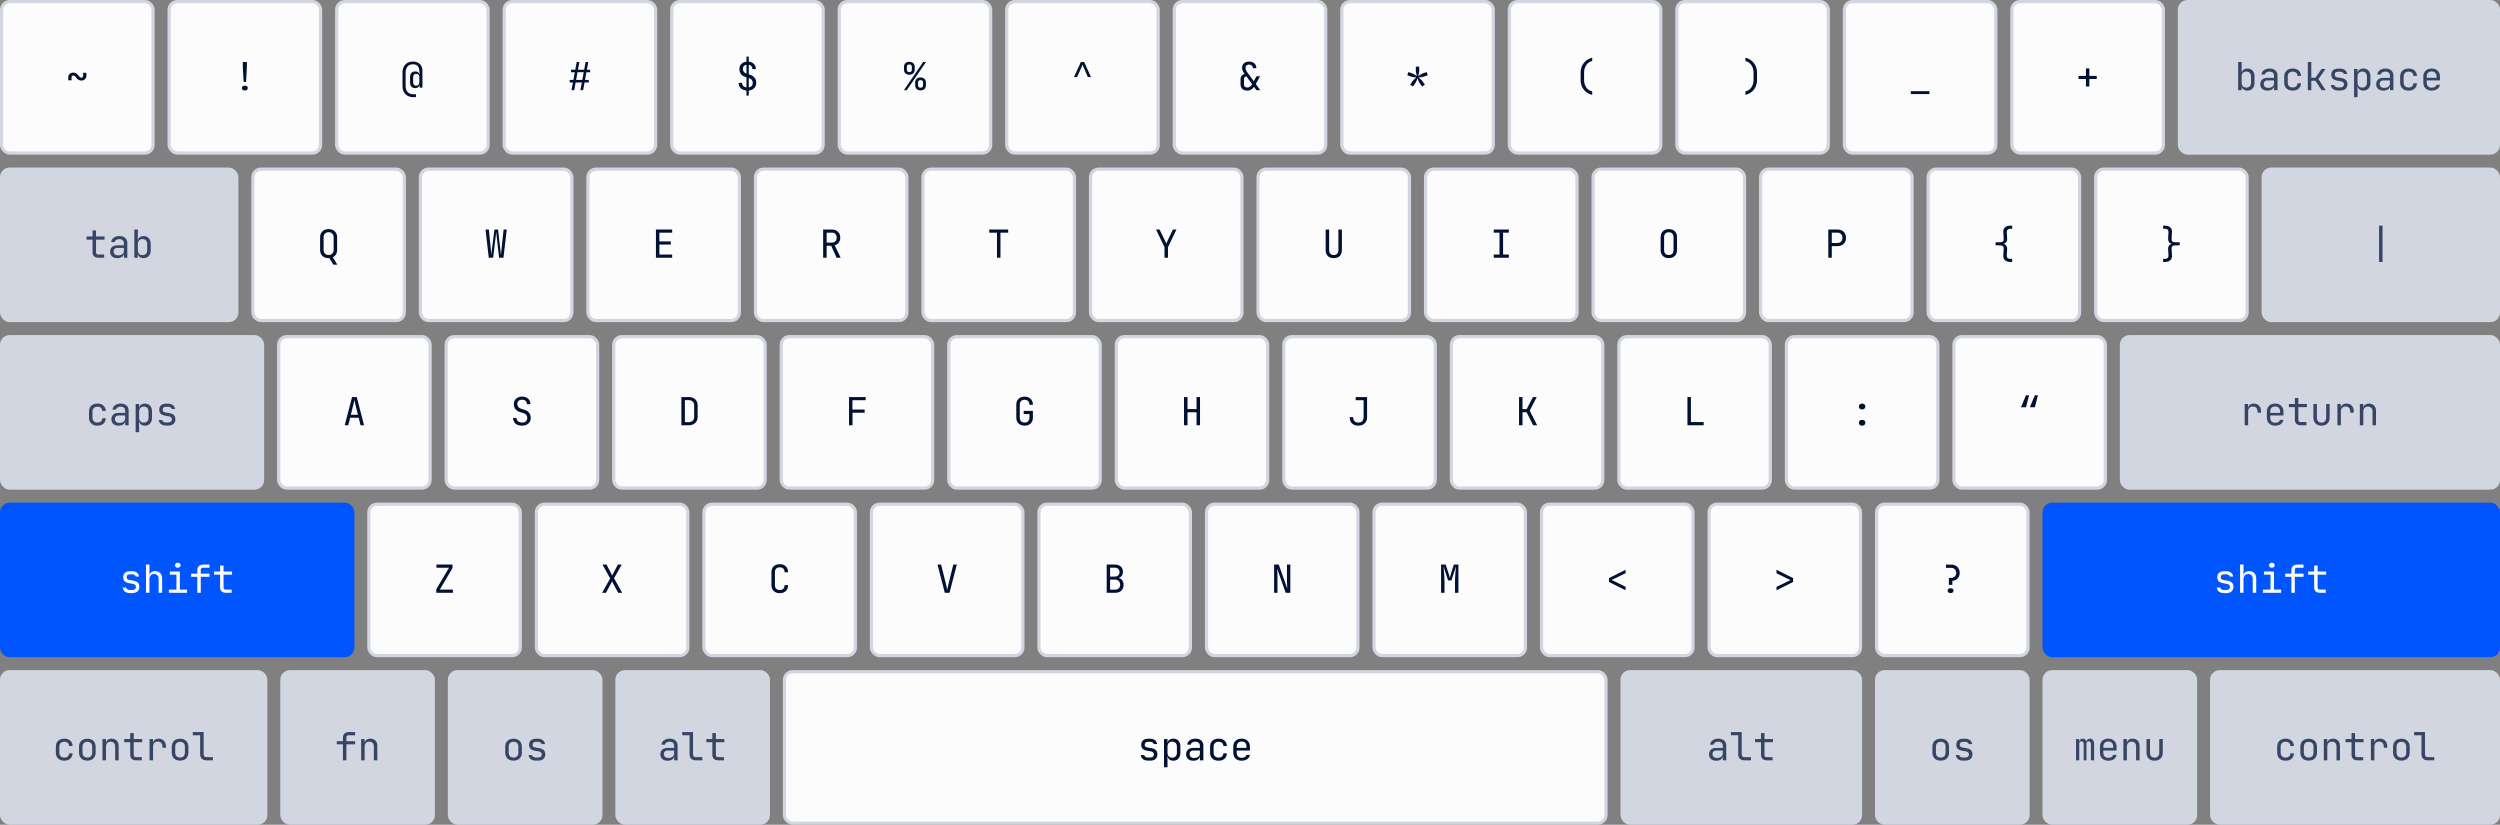 <!-- Copyright 2022–Today (c) Giovanni Tramutola. All rights reserved. -->
<svg xmlns="http://www.w3.org/2000/svg" fill="none" viewBox="0 0 776 256">
  <rect x="0" y="0" width="776" height="256" fill="#808080" stroke="none"/>
  <style>
    :root {
      --accent: #0055FF;
      --background-lower: #FCFCFD;
      --background-higher: #D1D6E0;
      --foreground-lower: #364563;
      --foreground-higher: #001133;
    }
  </style>
  <rect fill="#0055FF" width="109" height="47" x=".5" y="156.5" rx="2.5"/>
  <rect fill="#0055FF" width="141" height="47" x="634.5" y="156.5" rx="2.5"/>
  <rect fill="#FCFCFD" width="255" height="47" x="243.5" y="208.5" rx="2.5"/>
  <rect fill="#FCFCFD" width="47" height="47" x=".5" y=".5" rx="2.5"/>
  <rect fill="#FCFCFD" width="47" height="47" x="104.5" y=".5" rx="2.5"/>
  <rect fill="#FCFCFD" width="47" height="47" x="114.5" y="156.5" rx="2.5"/>
  <rect fill="#FCFCFD" width="47" height="47" x="130.5" y="52.5" rx="2.5"/>
  <rect fill="#FCFCFD" width="47" height="47" x="138.5" y="104.5" rx="2.5"/>
  <rect fill="#FCFCFD" width="47" height="47" x="156.5" y=".5" rx="2.5"/>
  <rect fill="#FCFCFD" width="47" height="47" x="166.5" y="156.5" rx="2.5"/>
  <rect fill="#FCFCFD" width="47" height="47" x="182.5" y="52.5" rx="2.5"/>
  <rect fill="#FCFCFD" width="47" height="47" x="190.5" y="104.5" rx="2.5"/>
  <rect fill="#FCFCFD" width="47" height="47" x="208.5" y=".5" rx="2.5"/>
  <rect fill="#FCFCFD" width="47" height="47" x="218.5" y="156.5" rx="2.5"/>
  <rect fill="#FCFCFD" width="47" height="47" x="234.5" y="52.5" rx="2.5"/>
  <rect fill="#FCFCFD" width="47" height="47" x="242.5" y="104.5" rx="2.5"/>
  <rect fill="#FCFCFD" width="47" height="47" x="260.5" y=".5" rx="2.5"/>
  <rect fill="#FCFCFD" width="47" height="47" x="270.5" y="156.5" rx="2.5"/>
  <rect fill="#FCFCFD" width="47" height="47" x="286.5" y="52.5" rx="2.5"/>
  <rect fill="#FCFCFD" width="47" height="47" x="294.5" y="104.5" rx="2.5"/>
  <rect fill="#FCFCFD" width="47" height="47" x="312.5" y=".5" rx="2.5"/>
  <rect fill="#FCFCFD" width="47" height="47" x="322.5" y="156.5" rx="2.5"/>
  <rect fill="#FCFCFD" width="47" height="47" x="338.5" y="52.5" rx="2.5"/>
  <rect fill="#FCFCFD" width="47" height="47" x="346.5" y="104.5" rx="2.5"/>
  <rect fill="#FCFCFD" width="47" height="47" x="364.5" y=".5" rx="2.5"/>
  <rect fill="#FCFCFD" width="47" height="47" x="374.5" y="156.5" rx="2.5"/>
  <rect fill="#FCFCFD" width="47" height="47" x="390.5" y="52.5" rx="2.5"/>
  <rect fill="#FCFCFD" width="47" height="47" x="398.5" y="104.5" rx="2.5"/>
  <rect fill="#FCFCFD" width="47" height="47" x="416.5" y=".5" rx="2.5"/>
  <rect fill="#FCFCFD" width="47" height="47" x="426.5" y="156.5" rx="2.5"/>
  <rect fill="#FCFCFD" width="47" height="47" x="442.5" y="52.5" rx="2.5"/>
  <rect fill="#FCFCFD" width="47" height="47" x="450.5" y="104.5" rx="2.5"/>
  <rect fill="#FCFCFD" width="47" height="47" x="468.5" y=".5" rx="2.5"/>
  <rect fill="#FCFCFD" width="47" height="47" x="478.5" y="156.5" rx="2.5"/>
  <rect fill="#FCFCFD" width="47" height="47" x="494.5" y="52.5" rx="2.5"/>
  <rect fill="#FCFCFD" width="47" height="47" x="502.5" y="104.5" rx="2.5"/>
  <rect fill="#FCFCFD" width="47" height="47" x="52.5" y=".5" rx="2.5"/>
  <rect fill="#FCFCFD" width="47" height="47" x="520.5" y=".5" rx="2.5"/>
  <rect fill="#FCFCFD" width="47" height="47" x="530.5" y="156.5" rx="2.5"/>
  <rect fill="#FCFCFD" width="47" height="47" x="546.5" y="52.5" rx="2.5"/>
  <rect fill="#FCFCFD" width="47" height="47" x="554.5" y="104.5" rx="2.5"/>
  <rect fill="#FCFCFD" width="47" height="47" x="572.5" y=".5" rx="2.5"/>
  <rect fill="#FCFCFD" width="47" height="47" x="582.5" y="156.5" rx="2.5"/>
  <rect fill="#FCFCFD" width="47" height="47" x="598.5" y="52.5" rx="2.5"/>
  <rect fill="#FCFCFD" width="47" height="47" x="606.5" y="104.5" rx="2.5"/>
  <rect fill="#FCFCFD" width="47" height="47" x="624.5" y=".5" rx="2.5"/>
  <rect fill="#FCFCFD" width="47" height="47" x="650.5" y="52.5" rx="2.5"/>
  <rect fill="#FCFCFD" width="47" height="47" x="78.5" y="52.5" rx="2.5"/>
  <rect fill="#FCFCFD" width="47" height="47" x="86.5" y="104.5" rx="2.5"/>
  <rect fill="#D1D6E0" width="117" height="47" x="658.5" y="104.5" rx="2.5"/>
  <rect fill="#D1D6E0" width="47" height="47" x="139.5" y="208.5" rx="2.5"/>
  <rect fill="#D1D6E0" width="47" height="47" x="191.5" y="208.5" rx="2.5"/>
  <rect fill="#D1D6E0" width="47" height="47" x="582.5" y="208.5" rx="2.5"/>
  <rect fill="#D1D6E0" width="47" height="47" x="634.5" y="208.5" rx="2.5"/>
  <rect fill="#D1D6E0" width="47" height="47" x="87.5" y="208.5" rx="2.5"/>
  <rect fill="#D1D6E0" width="73" height="47" x=".5" y="52.5" rx="2.5"/>
  <rect fill="#D1D6E0" width="73" height="47" x="702.5" y="52.5" rx="2.5"/>
  <rect fill="#D1D6E0" width="74" height="47" x="503.5" y="208.5" rx="2.5"/>
  <rect fill="#D1D6E0" width="81" height="47" x=".5" y="104.5" rx="2.5"/>
  <rect fill="#D1D6E0" width="82" height="47" x=".5" y="208.5" rx="2.5"/>
  <rect fill="#D1D6E0" width="89" height="47" x="686.5" y="208.5" rx="2.5"/>
  <rect fill="#D1D6E0" width="99" height="47" x="676.5" y=".5" rx="2.5"/>
  <rect stroke="#0055FF" width="109" height="47" x=".5" y="156.5" rx="2.5"/>
  <rect stroke="#0055FF" width="141" height="47" x="634.5" y="156.5" rx="2.5"/>
  <rect stroke="#D1D6E0" width="117" height="47" x="658.5" y="104.5" rx="2.5"/>
  <rect stroke="#D1D6E0" width="255" height="47" x="243.5" y="208.5" rx="2.5"/>
  <rect stroke="#D1D6E0" width="47" height="47" x=".5" y=".5" rx="2.5"/>
  <rect stroke="#D1D6E0" width="47" height="47" x="104.5" y=".5" rx="2.5"/>
  <rect stroke="#D1D6E0" width="47" height="47" x="114.5" y="156.5" rx="2.5"/>
  <rect stroke="#D1D6E0" width="47" height="47" x="130.5" y="52.5" rx="2.5"/>
  <rect stroke="#D1D6E0" width="47" height="47" x="138.5" y="104.5" rx="2.5"/>
  <rect stroke="#D1D6E0" width="47" height="47" x="139.5" y="208.5" rx="2.5"/>
  <rect stroke="#D1D6E0" width="47" height="47" x="156.5" y=".5" rx="2.5"/>
  <rect stroke="#D1D6E0" width="47" height="47" x="166.5" y="156.5" rx="2.5"/>
  <rect stroke="#D1D6E0" width="47" height="47" x="182.5" y="52.5" rx="2.5"/>
  <rect stroke="#D1D6E0" width="47" height="47" x="190.5" y="104.5" rx="2.5"/>
  <rect stroke="#D1D6E0" width="47" height="47" x="191.5" y="208.5" rx="2.5"/>
  <rect stroke="#D1D6E0" width="47" height="47" x="208.5" y=".5" rx="2.5"/>
  <rect stroke="#D1D6E0" width="47" height="47" x="218.5" y="156.5" rx="2.5"/>
  <rect stroke="#D1D6E0" width="47" height="47" x="234.5" y="52.5" rx="2.5"/>
  <rect stroke="#D1D6E0" width="47" height="47" x="242.5" y="104.5" rx="2.5"/>
  <rect stroke="#D1D6E0" width="47" height="47" x="260.5" y=".5" rx="2.5"/>
  <rect stroke="#D1D6E0" width="47" height="47" x="270.5" y="156.5" rx="2.5"/>
  <rect stroke="#D1D6E0" width="47" height="47" x="286.5" y="52.5" rx="2.5"/>
  <rect stroke="#D1D6E0" width="47" height="47" x="294.5" y="104.5" rx="2.5"/>
  <rect stroke="#D1D6E0" width="47" height="47" x="312.5" y=".5" rx="2.5"/>
  <rect stroke="#D1D6E0" width="47" height="47" x="322.5" y="156.5" rx="2.5"/>
  <rect stroke="#D1D6E0" width="47" height="47" x="338.5" y="52.5" rx="2.5"/>
  <rect stroke="#D1D6E0" width="47" height="47" x="346.5" y="104.5" rx="2.5"/>
  <rect stroke="#D1D6E0" width="47" height="47" x="364.5" y=".5" rx="2.5"/>
  <rect stroke="#D1D6E0" width="47" height="47" x="374.5" y="156.5" rx="2.5"/>
  <rect stroke="#D1D6E0" width="47" height="47" x="390.5" y="52.5" rx="2.5"/>
  <rect stroke="#D1D6E0" width="47" height="47" x="398.5" y="104.5" rx="2.5"/>
  <rect stroke="#D1D6E0" width="47" height="47" x="416.5" y=".5" rx="2.5"/>
  <rect stroke="#D1D6E0" width="47" height="47" x="426.5" y="156.5" rx="2.5"/>
  <rect stroke="#D1D6E0" width="47" height="47" x="442.5" y="52.5" rx="2.5"/>
  <rect stroke="#D1D6E0" width="47" height="47" x="450.5" y="104.5" rx="2.5"/>
  <rect stroke="#D1D6E0" width="47" height="47" x="468.5" y=".5" rx="2.5"/>
  <rect stroke="#D1D6E0" width="47" height="47" x="478.5" y="156.5" rx="2.5"/>
  <rect stroke="#D1D6E0" width="47" height="47" x="494.5" y="52.5" rx="2.5"/>
  <rect stroke="#D1D6E0" width="47" height="47" x="502.5" y="104.5" rx="2.5"/>
  <rect stroke="#D1D6E0" width="47" height="47" x="52.5" y=".5" rx="2.5"/>
  <rect stroke="#D1D6E0" width="47" height="47" x="520.5" y=".5" rx="2.5"/>
  <rect stroke="#D1D6E0" width="47" height="47" x="530.5" y="156.5" rx="2.5"/>
  <rect stroke="#D1D6E0" width="47" height="47" x="546.5" y="52.5" rx="2.5"/>
  <rect stroke="#D1D6E0" width="47" height="47" x="554.5" y="104.5" rx="2.5"/>
  <rect stroke="#D1D6E0" width="47" height="47" x="572.5" y=".5" rx="2.5"/>
  <rect stroke="#D1D6E0" width="47" height="47" x="582.5" y="156.5" rx="2.5"/>
  <rect stroke="#D1D6E0" width="47" height="47" x="582.5" y="208.5" rx="2.5"/>
  <rect stroke="#D1D6E0" width="47" height="47" x="598.5" y="52.5" rx="2.5"/>
  <rect stroke="#D1D6E0" width="47" height="47" x="606.5" y="104.5" rx="2.5"/>
  <rect stroke="#D1D6E0" width="47" height="47" x="624.5" y=".5" rx="2.5"/>
  <rect stroke="#D1D6E0" width="47" height="47" x="634.5" y="208.5" rx="2.5"/>
  <rect stroke="#D1D6E0" width="47" height="47" x="650.5" y="52.5" rx="2.5"/>
  <rect stroke="#D1D6E0" width="47" height="47" x="78.5" y="52.5" rx="2.5"/>
  <rect stroke="#D1D6E0" width="47" height="47" x="86.5" y="104.5" rx="2.5"/>
  <rect stroke="#D1D6E0" width="47" height="47" x="87.5" y="208.5" rx="2.5"/>
  <rect stroke="#D1D6E0" width="73" height="47" x=".5" y="52.5" rx="2.5"/>
  <rect stroke="#D1D6E0" width="73" height="47" x="702.5" y="52.5" rx="2.5"/>
  <rect stroke="#D1D6E0" width="74" height="47" x="503.5" y="208.5" rx="2.5"/>
  <rect stroke="#D1D6E0" width="81" height="47" x=".5" y="104.5" rx="2.5"/>
  <rect stroke="#D1D6E0" width="82" height="47" x=".5" y="208.5" rx="2.5"/>
  <rect stroke="#D1D6E0" width="89" height="47" x="686.5" y="208.5" rx="2.5"/>
  <rect stroke="#D1D6E0" width="99" height="47" x="676.5" y=".5" rx="2.5"/>
  <path fill="#001133" d="m103.466 82.16-1.236-2.052h-.108a.61.61 0 0 1-.12.012c-.808 0-1.452-.232-1.932-.696-.472-.472-.708-1.1-.708-1.884V73.7c0-.784.236-1.408.708-1.872.48-.472 1.124-.708 1.932-.708.808 0 1.448.236 1.92.708.48.464.72 1.088.72 1.872v3.84c0 .536-.116 1.004-.348 1.404-.232.4-.56.7-.984.9l1.404 2.316h-1.248Zm-1.464-3c.472 0 .848-.148 1.128-.444.288-.296.432-.688.432-1.176V73.7c0-.496-.144-.888-.432-1.176-.28-.296-.656-.444-1.128-.444-.472 0-.852.148-1.14.444-.28.288-.42.68-.42 1.176v3.84c0 .488.14.88.42 1.176.288.296.668.444 1.14.444Z"/>
  <path fill="#001133" d="m107.002 132 2.28-8.76h1.452l2.268 8.76h-1.092l-.576-2.328h-2.652l-.576 2.328h-1.104Zm1.896-3.24h2.208l-.672-2.7c-.128-.512-.228-.94-.3-1.284a16.681 16.681 0 0 1-.132-.672c-.016.104-.06.328-.132.672a31.73 31.73 0 0 1-.3 1.272l-.672 2.712Z"/>
  <path fill="#001133" d="M128.302 30.16c-.68 0-1.272-.144-1.776-.432a2.913 2.913 0 0 1-1.176-1.212c-.272-.52-.408-1.132-.408-1.836V22.6c0-1.08.288-1.928.864-2.544.576-.624 1.368-.936 2.376-.936.912 0 1.628.264 2.148.792.528.52.792 1.236.792 2.148v5.16h-.852v-.66h-.132a.965.965 0 0 1-.432.576c-.216.136-.488.204-.816.204-.52 0-.92-.156-1.2-.468-.272-.32-.408-.784-.408-1.392v-1.44c0-.608.136-1.068.408-1.38.28-.32.68-.48 1.2-.48.328 0 .6.072.816.216a.92.92 0 0 1 .432.564h.144l-.12-.84v-.06c0-.68-.172-1.2-.516-1.56-.336-.36-.824-.54-1.464-.54-.72 0-1.28.232-1.68.696-.4.464-.6 1.112-.6 1.944v4.08c0 .8.212 1.428.636 1.884.432.464 1.02.696 1.764.696h.84v.9h-.84Zm.9-3.576c.64 0 .96-.408.96-1.224v-1.332c0-.376-.08-.652-.24-.828-.152-.176-.392-.264-.72-.264-.64 0-.96.368-.96 1.104v1.44c0 .736.32 1.104.96 1.104Z"/>
  <path fill="#001133" d="M135.422 184v-1.08l3.948-6.696h-3.888v-.984h4.98v1.08l-3.948 6.696h4.068V184h-5.16Z"/>
  <path fill="#001133" d="m151.71 80-1.008-8.76h1.032l.66 6.48c.024.264.044.54.06.828.024.28.04.504.048.672l.06-.672c.032-.288.064-.564.096-.828l.816-6.48h1.116l.744 6.48a83.75 83.75 0 0 1 .168 1.5c.016-.168.032-.392.048-.672.024-.288.052-.564.084-.828l.684-6.48h.984L156.27 80h-1.356l-.744-6.6c-.032-.272-.06-.536-.084-.792a32.92 32.92 0 0 0-.06-.612l-.072.612c-.024.256-.052.52-.084.792l-.804 6.6h-1.356Z"/>
  <path fill="#001133" d="M162.05 132.12c-.856 0-1.532-.212-2.028-.636-.488-.432-.74-1.02-.756-1.764h1.08c0 .44.148.788.444 1.044.304.256.724.384 1.26.384.504 0 .896-.124 1.176-.372.288-.248.432-.592.432-1.032 0-.352-.096-.66-.288-.924-.184-.264-.452-.448-.804-.552l-1.188-.372c-.6-.184-1.064-.492-1.392-.924-.32-.432-.48-.94-.48-1.524 0-.472.104-.88.312-1.224a2.17 2.17 0 0 1 .9-.816c.384-.2.836-.3 1.356-.3.768 0 1.384.216 1.848.648.464.424.7.992.708 1.704h-1.08c0-.432-.132-.768-.396-1.008-.256-.248-.62-.372-1.092-.372-.464 0-.828.112-1.092.336-.256.224-.384.536-.384.936 0 .36.096.672.288.936.192.264.468.452.828.564l1.2.384c.584.184 1.036.496 1.356.936.32.44.48.956.48 1.548 0 .48-.112.9-.336 1.26-.224.36-.54.64-.948.84-.4.2-.868.3-1.404.3Z"/>
  <path fill="#001133" d="m177.398 28 .444-2.4h-1.02v-.78h1.164l.432-2.4h-1.176v-.78h1.32l.444-2.4h.84l-.444 2.4h1.92l.444-2.4h.84l-.444 2.4h1.02v.78h-1.164l-.432 2.4h1.176v.78h-1.32l-.444 2.4h-.84l.444-2.4h-1.92l-.444 2.4h-.84Zm1.428-3.18h1.92l.432-2.4h-1.92l-.432 2.4Z"/>
  <path fill="#001133" d="m186.882 184 2.52-4.44-2.388-4.32h1.248l1.356 2.592c.072.136.144.284.216.444l.192.36.168-.36c.08-.16.156-.308.228-.444l1.38-2.592h1.188l-2.388 4.248 2.52 4.512h-1.236l-1.5-2.784-.228-.432a15.72 15.72 0 0 1-.168-.384c-.04.096-.1.22-.18.372-.072.152-.144.296-.216.432L188.082 184h-1.2Z"/>
  <path fill="#001133" d="M203.602 80v-8.76h5.04v.984h-3.972v2.712h3.552v.972h-3.552v3.108h3.972V80h-5.04Z"/>
  <path fill="#001133" d="M21.182 24.94v-.84c0-.472.144-.848.432-1.128.288-.288.664-.432 1.128-.432.296 0 .548.052.756.156.208.104.384.236.528.396.152.152.288.308.408.468.12.152.244.28.372.384a.667.667 0 0 0 .432.156c.376 0 .564-.22.564-.66v-.84h1.02v.84c0 .464-.144.84-.432 1.128-.28.288-.656.432-1.128.432-.296 0-.548-.052-.756-.156a2.057 2.057 0 0 1-.54-.384 9.52 9.52 0 0 1-.396-.468 2.23 2.23 0 0 0-.372-.396.667.667 0 0 0-.432-.156c-.376 0-.564.22-.564.66v.84h-1.02Z"/>
  <path fill="#001133" d="M211.506 132v-8.76h2.268c.568 0 1.056.108 1.464.324.416.216.736.52.96.912.232.392.348.856.348 1.392v3.492c0 .536-.116 1.004-.348 1.404a2.298 2.298 0 0 1-.96.912c-.408.216-.896.324-1.464.324h-2.268Zm1.08-.96h1.188c.528 0 .94-.148 1.236-.444.304-.296.456-.708.456-1.236v-3.492c0-.52-.152-.928-.456-1.224-.296-.296-.708-.444-1.236-.444h-1.188v6.84Z"/>
  <path fill="#001133" d="M231.702 29.68v-1.572c-.752-.064-1.344-.304-1.776-.72-.424-.424-.644-.98-.66-1.668h1.08c0 .392.116.712.348.96.24.248.576.4 1.008.456v-3.144l-.324-.096c-.6-.184-1.064-.492-1.392-.924-.32-.432-.48-.94-.48-1.524 0-.64.196-1.168.588-1.584.4-.416.936-.656 1.608-.72V17.56h.72v1.572c.664.064 1.196.304 1.596.72.4.416.604.952.612 1.608h-1.08c0-.376-.1-.68-.3-.912-.192-.24-.468-.388-.828-.444v2.976l.48.156c.584.184 1.036.496 1.356.936.32.44.48.956.48 1.548 0 .656-.212 1.2-.636 1.632-.416.432-.976.684-1.68.756v1.572h-.72Zm-1.116-8.328c0 .36.096.672.288.936.192.264.468.452.828.564v-2.748c-.352.056-.628.192-.828.408-.192.216-.288.496-.288.84Zm1.836 5.784c.392-.064.696-.216.912-.456.216-.24.324-.552.324-.936 0-.352-.096-.66-.288-.924-.184-.264-.452-.448-.804-.552l-.144-.048v2.916Z"/>
  <path fill="#001133" d="M242.05 184.12c-.8 0-1.432-.224-1.896-.672-.464-.448-.696-1.064-.696-1.848v-3.96c0-.784.232-1.4.696-1.848.464-.448 1.096-.672 1.896-.672.784 0 1.408.228 1.872.684.464.448.696 1.06.696 1.836h-1.08c0-.496-.132-.876-.396-1.14-.256-.272-.62-.408-1.092-.408-.472 0-.844.132-1.116.396-.264.264-.396.644-.396 1.14v3.972c0 .496.132.88.396 1.152.272.264.644.396 1.116.396.472 0 .836-.132 1.092-.396.264-.272.396-.656.396-1.152h1.08c0 .776-.232 1.392-.696 1.848-.464.448-1.088.672-1.872.672Z"/>
  <path fill="#001133" d="M255.506 80v-8.76h2.712c.52 0 .976.108 1.368.324.392.208.696.5.912.876.216.376.324.816.324 1.32 0 .592-.156 1.1-.468 1.524-.304.424-.72.716-1.248.876l1.836 3.84h-1.272l-1.68-3.72h-1.404V80h-1.08Zm1.08-4.692h1.632c.448 0 .808-.14 1.08-.42.272-.288.408-.664.408-1.128 0-.472-.136-.848-.408-1.128-.272-.28-.632-.42-1.08-.42h-1.632v3.096Z"/>
  <path fill="#001133" d="M263.542 132v-8.76h5.16v.984h-4.104v2.904h3.792v.984h-3.768V132h-1.08Z"/>
  <path fill="#001133" d="M282.262 23.2c-.504 0-.908-.144-1.212-.432-.304-.288-.456-.684-.456-1.188v-.78c0-.504.152-.9.456-1.188.304-.288.708-.432 1.212-.432s.908.144 1.212.432c.304.288.456.684.456 1.188v.78c0 .504-.152.9-.456 1.188-.304.288-.708.432-1.212.432ZM280.57 28l5.976-8.76h.888L281.458 28h-.888Zm1.692-5.616c.52 0 .78-.268.78-.804v-.78c0-.536-.26-.804-.78-.804s-.78.268-.78.804v.78c0 .536.26.804.78.804Zm3.48 5.676c-.504 0-.908-.144-1.212-.432-.304-.288-.456-.684-.456-1.188v-.78c0-.504.152-.9.456-1.188.304-.288.708-.432 1.212-.432s.908.144 1.212.432c.304.288.456.684.456 1.188v.78c0 .504-.152.9-.456 1.188-.304.288-.708.432-1.212.432Zm0-.828c.52 0 .78-.264.78-.792v-.78c0-.536-.26-.804-.78-.804s-.78.268-.78.804v.78c0 .528.26.792.78.792Z"/>
  <path fill="#001133" d="m293.258 184-2.256-8.76h1.116l1.488 5.952c.104.416.192.804.264 1.164.072.352.124.62.156.804l.144-.804c.072-.36.16-.748.264-1.164l1.476-5.952h1.092l-2.268 8.76h-1.476Z"/>
  <path fill="#001133" d="M309.462 80v-7.776h-2.4v-.984h5.88v.984h-2.4V80h-1.08Z"/>
  <path fill="#001133" d="M318.05 132.12c-.8 0-1.432-.224-1.896-.672-.464-.448-.696-1.064-.696-1.848v-3.96c0-.784.232-1.4.696-1.848.464-.448 1.096-.672 1.896-.672.784 0 1.408.228 1.872.684.464.448.696 1.06.696 1.836h-1.08c0-.496-.132-.876-.396-1.14-.256-.272-.62-.408-1.092-.408-.472 0-.844.132-1.116.396-.264.264-.396.644-.396 1.14v3.972c0 .496.132.88.396 1.152.272.272.644.408 1.116.408.472 0 .836-.136 1.092-.408.264-.272.396-.656.396-1.152v-1.08h-1.776v-.984h2.856v2.064c0 .776-.232 1.392-.696 1.848-.464.448-1.088.672-1.872.672Z"/>
  <path fill="#001133" d="m333.362 23.92 2.148-4.68h1.008l2.124 4.68h-.972l-1.344-3.096a51.1 51.1 0 0 1-.18-.456 27.313 27.313 0 0 1-.108-.348c-.032.08-.076.196-.132.348a9.55 9.55 0 0 1-.192.456l-1.38 3.096h-.972Z"/>
  <path fill="#001133" d="M343.518 184v-8.76h2.484c.8 0 1.424.2 1.872.6.456.4.684.956.684 1.668 0 .48-.116.884-.348 1.212-.232.32-.556.536-.972.648.472.136.844.396 1.116.78.272.376.408.848.408 1.416 0 .752-.232 1.348-.696 1.788-.456.432-1.084.648-1.884.648h-2.664Zm1.056-5.028h1.416c.464 0 .828-.124 1.092-.372.272-.248.408-.584.408-1.008 0-.424-.132-.76-.396-1.008s-.628-.372-1.092-.372h-1.428v2.76Zm0 4.056h1.488c.504 0 .9-.132 1.188-.396.296-.272.444-.64.444-1.104 0-.48-.148-.868-.444-1.164-.288-.304-.684-.456-1.188-.456h-1.488v3.12Z"/>
  <path fill="#001133" d="M356.408 236.096c-.68 0-1.22-.152-1.62-.456-.4-.312-.632-.732-.696-1.26h1.08a.844.844 0 0 0 .384.552c.216.136.5.204.852.204h.504c.424 0 .74-.084.948-.252a.867.867 0 0 0 .312-.696c0-.544-.372-.876-1.116-.996l-.888-.144c-.648-.112-1.132-.312-1.452-.6-.312-.296-.468-.724-.468-1.284 0-.592.188-1.048.564-1.368.376-.328.94-.492 1.692-.492h.456c.632 0 1.14.148 1.524.444.384.296.616.696.696 1.2h-1.08a.768.768 0 0 0-.36-.492c-.192-.128-.452-.192-.78-.192h-.456c-.408 0-.708.076-.9.228-.184.152-.276.38-.276.684 0 .272.08.472.24.6.16.128.412.22.756.276l.888.144c.712.112 1.228.32 1.548.624.328.304.492.744.492 1.32 0 .608-.196 1.088-.588 1.44-.384.344-.968.516-1.752.516h-.504Zm4.903 2.064v-8.76h1.08v1.26h.012c.056-.432.244-.768.564-1.008.328-.248.74-.372 1.236-.372.664 0 1.192.22 1.584.66.4.432.6 1.028.6 1.788v1.932c0 .76-.2 1.36-.6 1.8-.392.44-.92.66-1.584.66-.496 0-.904-.124-1.224-.372a1.509 1.509 0 0 1-.576-1.008h-.036l.024 1.5v1.92h-1.08Zm2.532-2.976c.456 0 .812-.136 1.068-.408.264-.272.396-.664.396-1.176v-1.8c0-.512-.132-.904-.396-1.176-.256-.272-.612-.408-1.068-.408-.44 0-.792.14-1.056.42-.264.28-.396.668-.396 1.164v1.8c0 .496.132.884.396 1.164.264.28.616.42 1.056.42Zm6.583.936c-.696 0-1.244-.176-1.644-.528-.4-.36-.6-.844-.6-1.452 0-.616.2-1.1.6-1.452.4-.352.94-.528 1.62-.528h2.04v-.66c0-.4-.124-.712-.372-.936-.24-.224-.584-.336-1.032-.336-.392 0-.716.084-.972.252a.982.982 0 0 0-.468.66h-1.08c.072-.568.34-1.02.804-1.356.464-.336 1.044-.504 1.74-.504.76 0 1.36.196 1.8.588.44.392.66.924.66 1.596V236h-1.056v-1.26h-.012c-.048.424-.256.76-.624 1.008-.36.248-.828.372-1.404.372Zm.264-.852c.512 0 .932-.128 1.26-.384.328-.256.492-.584.492-.984v-.936h-2.016c-.36 0-.644.1-.852.3-.208.2-.312.472-.312.816 0 .368.124.66.372.876.256.208.608.312 1.056.312Zm7.556.852c-.8 0-1.44-.224-1.92-.672-.472-.448-.708-1.064-.708-1.848v-1.8c0-.784.236-1.4.708-1.848.48-.448 1.12-.672 1.92-.672.76 0 1.372.204 1.836.612.464.408.708.964.732 1.668h-1.08c-.024-.424-.168-.748-.432-.972-.256-.232-.608-.348-1.056-.348-.472 0-.848.136-1.128.408-.28.264-.42.644-.42 1.14v1.812c0 .496.14.88.42 1.152.28.272.656.408 1.128.408.448 0 .8-.116 1.056-.348.264-.232.408-.556.432-.972h1.08c-.024.704-.268 1.26-.732 1.668-.464.408-1.076.612-1.836.612Zm7.147 0c-.52 0-.976-.104-1.368-.312a2.258 2.258 0 0 1-.9-.876c-.208-.384-.312-.828-.312-1.332v-1.8c0-.512.104-.956.312-1.332.216-.376.516-.668.9-.876.392-.208.848-.312 1.368-.312.52 0 .972.104 1.356.312.392.208.692.5.9.876.216.376.324.82.324 1.332v1.164h-4.104v.636c0 .52.132.92.396 1.2.264.272.64.408 1.128.408.416 0 .752-.072 1.008-.216a.953.953 0 0 0 .468-.672h1.08c-.072.552-.344.992-.816 1.32-.464.32-1.044.48-1.74.48Zm-1.524-3.972h3.048v-.348c0-.52-.132-.92-.396-1.2-.256-.28-.632-.42-1.128-.42-.488 0-.864.14-1.128.42-.264.28-.396.68-.396 1.2v.348Z"/>
  <path fill="#001133" d="M361.462 80v-3.276l-2.64-5.484h1.116l1.74 3.6c.096.2.172.372.228.516.056.136.092.236.108.3.016-.064.052-.164.108-.3.064-.144.144-.316.24-.516l1.704-3.6h1.116l-2.64 5.484V80h-1.08Z"/>
  <path fill="#001133" d="M367.518 132v-8.76h1.08v3.744h2.808v-3.744h1.08V132h-1.08v-4.032h-2.808V132h-1.08Z"/>
  <path fill="#001133" d="M387.162 28.12c-.656 0-1.172-.176-1.548-.528-.368-.352-.552-.836-.552-1.452v-1.5c0-.424.108-.78.324-1.068.224-.296.54-.504.948-.624l-.084-.12a4.143 4.143 0 0 1-.54-.936 2.369 2.369 0 0 1-.168-.864c0-.576.196-1.036.588-1.38.4-.352.924-.528 1.572-.528.696 0 1.248.184 1.656.552.408.368.612.868.612 1.5h-1.08c0-.352-.108-.624-.324-.816-.208-.2-.496-.3-.864-.3-.328 0-.592.092-.792.276-.192.176-.288.416-.288.72 0 .2.04.416.12.648.088.232.208.452.36.66l2.064 2.844.852-1.524h1.128l-1.356 2.388L391.194 28h-1.188l-.756-1.044c-.592.776-1.288 1.164-2.088 1.164Zm.06-.96c.272 0 .532-.088.78-.264a2.24 2.24 0 0 0 .648-.756l-1.764-2.436c-.496.088-.744.4-.744.936v1.5c0 .32.092.572.276.756.192.176.46.264.804.264Z"/>
  <path fill="#001133" d="M395.482 184v-8.76h1.44l2.676 7.5-.06-.732-.048-.924a38.015 38.015 0 0 1-.012-.924v-4.92h1.044V184h-1.44l-2.664-7.5a29.813 29.813 0 0 1 .084 1.656c.016.32.024.628.024.924V184h-1.044Z"/>
  <path fill="#001133" d="M414.002 80.12c-.816 0-1.44-.224-1.872-.672-.432-.456-.648-1.072-.648-1.848v-6.36h1.08v6.36c0 .48.116.86.348 1.14.24.28.604.42 1.092.42.48 0 .84-.14 1.08-.42.24-.28.36-.66.36-1.14v-6.36h1.08v6.36c0 .784-.216 1.4-.648 1.848-.424.448-1.048.672-1.872.672Z"/>
  <path fill="#001133" d="M421.642 132.12c-.84 0-1.5-.236-1.98-.708s-.72-1.116-.72-1.932h1.08c0 .536.14.952.42 1.248.288.288.688.432 1.2.432s.908-.144 1.188-.432c.288-.296.432-.712.432-1.248v-5.256h-2.46v-.984h3.54v6.24c0 .816-.244 1.46-.732 1.932-.48.472-1.136.708-1.968.708Z"/>
  <path fill="#001133" d="m438.574 26.872-.864-.6.648-.936c.16-.224.356-.444.588-.66.232-.224.436-.408.612-.552l-.036-.084a10.172 10.172 0 0 1-.804-.096 4.615 4.615 0 0 1-.84-.204l-1.056-.384.36-.996 1.056.384c.256.088.52.22.792.396.272.168.5.32.684.456l.06-.048a30.2 30.2 0 0 1-.192-.828 4.226 4.226 0 0 1-.108-.9v-1.14h1.056v1.14c0 .272-.036.572-.108.9-.072.328-.14.604-.204.828l.06.048c.184-.136.412-.288.684-.456.28-.176.544-.308.792-.396l1.068-.384.36.996-1.068.384a4.643 4.643 0 0 1-.828.204c-.304.048-.572.08-.804.096l-.048.096c.184.144.388.328.612.552.232.216.424.432.576.648l.66.936-.864.6-.66-.936a4.297 4.297 0 0 1-.42-.768 9.76 9.76 0 0 1-.3-.768h-.084c-.08.216-.184.472-.312.768-.12.296-.26.552-.42.768l-.648.936Z"/>
  <path fill="#001133" d="M447.314 184v-8.76h1.416l.936 2.832c.088.256.16.512.216.768.064.248.112.44.144.576a29.626 29.626 0 0 1 .36-1.356l.888-2.82h1.416V184h-1.056v-3.18c0-.352.008-.752.024-1.2.024-.448.052-.904.084-1.368.032-.472.064-.92.096-1.344.04-.432.076-.808.108-1.128l-1.428 4.38h-1.032l-1.44-4.38c.04.312.076.676.108 1.092a45.595 45.595 0 0 1 .18 2.676c.024.456.036.88.036 1.272V184h-1.056Z"/>
  <path fill="#001133" d="M463.662 80v-.984h1.788v-6.792h-1.788v-.984h4.68v.984h-1.788v6.792h1.788V80h-4.68Z"/>
  <path fill="#001133" d="M471.506 132v-8.76h1.08v3.756h1.296l1.944-3.756h1.176l-2.172 4.212 2.292 4.548h-1.236l-2.04-4.056h-1.26V132h-1.08Z"/>
  <path fill="#001133" d="M494.222 29.44c-1.136-.28-2.02-.832-2.652-1.656-.632-.824-.948-1.832-.948-3.024V22.6c0-.784.144-1.492.432-2.124.296-.64.712-1.18 1.248-1.62a4.896 4.896 0 0 1 1.92-.936v1.02c-.512.12-.956.352-1.332.696a3.4 3.4 0 0 0-.876 1.26c-.208.504-.312 1.072-.312 1.704v2.16c0 .616.1 1.176.3 1.68.208.504.5.924.876 1.26.384.328.832.552 1.344.672v1.068Z"/>
  <path fill="#001133" d="m504.582 183.22-5.16-2.58v-1.2l5.16-2.58v1.044l-3.72 1.824a9.162 9.162 0 0 1-.432.192c-.128.048-.224.08-.288.096.072.016.176.052.312.108.136.048.272.108.408.18l3.72 1.836v1.08Z"/>
  <path fill="#001133" d="M518.002 80.12c-.784 0-1.404-.224-1.86-.672-.456-.448-.684-1.064-.684-1.848v-3.96c0-.784.228-1.4.684-1.848.456-.448 1.076-.672 1.86-.672s1.404.224 1.86.672c.456.44.684 1.052.684 1.836V77.6c0 .784-.228 1.4-.684 1.848-.456.448-1.076.672-1.86.672Zm0-.972c.472 0 .832-.132 1.08-.396.256-.272.384-.656.384-1.152v-3.96c0-.496-.128-.876-.384-1.14-.248-.272-.608-.408-1.08-.408-.464 0-.824.136-1.08.408-.256.264-.384.644-.384 1.14v3.96c0 .496.128.88.384 1.152.256.264.616.396 1.08.396Z"/>
  <path fill="#001133" d="M523.782 132v-8.76h1.08v7.776h3.96V132h-5.04Z"/>
  <path fill="#001133" d="M541.782 29.44v-1.068c.52-.12.968-.344 1.344-.672.376-.336.664-.756.864-1.26a4.364 4.364 0 0 0 .312-1.68V22.6c0-.632-.104-1.2-.312-1.704a3.4 3.4 0 0 0-.876-1.26 2.928 2.928 0 0 0-1.332-.696v-1.02c.744.184 1.384.496 1.92.936.536.44.948.98 1.236 1.62.296.632.444 1.34.444 2.124v2.16c0 1.192-.316 2.2-.948 3.024-.632.824-1.516 1.376-2.652 1.656Z"/>
  <path fill="#001133" d="M551.422 183.22v-1.044l3.72-1.824c.152-.072.292-.132.42-.18.136-.056.236-.092.3-.108a2.942 2.942 0 0 1-.312-.096 4.684 4.684 0 0 1-.408-.192l-3.72-1.836v-1.08l5.16 2.58v1.2l-5.16 2.58Z"/>
  <path fill="#001133" d="M567.506 80v-8.76h2.82c.816 0 1.464.236 1.944.708.488.464.732 1.088.732 1.872s-.244 1.412-.732 1.884c-.48.464-1.128.696-1.944.696h-1.74V80h-1.08Zm1.08-4.572h1.74c.472 0 .848-.144 1.128-.432.288-.296.432-.688.432-1.176 0-.496-.144-.888-.432-1.176-.28-.288-.656-.432-1.128-.432h-1.74v3.216Z"/>
  <path fill="#001133" d="M578.002 127.08c-.296 0-.536-.08-.72-.24a.852.852 0 0 1-.276-.66c0-.272.092-.488.276-.648.184-.168.424-.252.72-.252.304 0 .544.084.72.252.184.16.276.376.276.648a.852.852 0 0 1-.276.66c-.176.16-.416.24-.72.24Zm0 5.04c-.296 0-.536-.08-.72-.24a.852.852 0 0 1-.276-.66c0-.272.092-.488.276-.648.184-.168.424-.252.72-.252.304 0 .544.084.72.252.184.16.276.376.276.648a.852.852 0 0 1-.276.66c-.176.16-.416.24-.72.24Z"/>
  <path fill="#001133" d="M593.122 29.2v-.9h5.76v.9h-5.76Z"/>
  <path fill="#001133" d="M604.934 181.54v-2.16h.6c.512 0 .916-.14 1.212-.42.304-.288.456-.668.456-1.14 0-.472-.152-.848-.456-1.128-.296-.288-.704-.432-1.224-.432h-1.5v-1.02h1.5c.56 0 1.044.108 1.452.324.416.208.736.504.96.888.232.384.348.84.348 1.368 0 .456-.096.868-.288 1.236-.192.36-.46.648-.804.864a2.369 2.369 0 0 1-1.176.36v1.26h-1.08Zm.348 2.52a.7.7 0 0 1-.72-.72.7.7 0 0 1 .72-.72h.36c.232 0 .408.068.528.204a.681.681 0 0 1 .192.504.74.74 0 0 1-.204.528.7.7 0 0 1-.516.204h-.36Z"/>
  <path fill="#001133" d="M624.042 81.32c-.704 0-1.26-.176-1.668-.528-.4-.344-.584-.832-.552-1.464l.12-1.968c.024-.424-.04-.728-.192-.912-.152-.192-.488-.288-1.008-.288h-1.32v-.96h1.32c.52 0 .856-.092 1.008-.276.152-.192.216-.5.192-.924l-.12-1.968c-.032-.632.152-1.12.552-1.464.408-.352.964-.528 1.668-.528h.54V71h-.54c-.376 0-.664.088-.864.264-.2.168-.292.424-.276.768l.12 1.968c.024.456-.072.832-.288 1.128-.208.296-.512.48-.912.552.392.072.696.256.912.552.216.296.312.672.288 1.128l-.12 1.968c-.016.344.076.6.276.768.2.176.488.264.864.264h.54v.96h-.54Z"/>
  <path fill="#001133" d="m630.062 126.42 1.56-3.732h.96l-.96 3.732h-1.56Zm-2.76 0 1.56-3.732h.96l-.96 3.732h-1.56Z"/>
  <path fill="#001133" d="M647.474 26.86v-2.34h-2.292v-.96h2.292v-2.34h1.056v2.34h2.292v.96h-2.292v2.34h-1.056Z"/>
  <path fill="#001133" d="M671.422 81.32v-.96h.54c.376 0 .664-.088.864-.264.2-.168.292-.424.276-.768l-.12-1.968c-.024-.456.072-.832.288-1.128.216-.296.52-.48.912-.552-.4-.072-.708-.256-.924-.552-.208-.296-.3-.672-.276-1.128l.12-1.968c.016-.344-.076-.6-.276-.768-.2-.176-.488-.264-.864-.264h-.54v-.96h.54c.712 0 1.268.176 1.668.528.408.344.592.832.552 1.464l-.12 1.968c-.024.424.04.732.192.924.152.184.488.276 1.008.276h1.32v.96h-1.32c-.512 0-.848.096-1.008.288-.152.184-.216.488-.192.912l.12 1.968c.04.632-.144 1.12-.552 1.464-.4.352-.956.528-1.668.528h-.54Z"/>
  <path fill="#001133" d="m75.618 25.42-.252-4.74v-1.44h1.272v1.44l-.252 4.74h-.768Zm.204 2.64a.7.7 0 0 1-.72-.72.7.7 0 0 1 .72-.72h.36c.232 0 .408.068.528.204a.681.681 0 0 1 .192.504.74.74 0 0 1-.204.528.7.7 0 0 1-.516.204h-.36Z"/>
  <path fill="#364563" id="tab" d="M30.527 80c-.568 0-1.012-.152-1.332-.456-.312-.304-.468-.732-.468-1.284v-3.876h-1.86V73.4h1.86v-1.86h1.08v1.86h2.64v.984h-2.64v3.876c0 .504.24.756.72.756h1.8V80h-1.8Zm5.9.12c-.697 0-1.245-.176-1.645-.528-.4-.36-.6-.844-.6-1.452 0-.616.2-1.1.6-1.452.4-.352.94-.528 1.62-.528h2.04v-.66c0-.4-.124-.712-.372-.936-.24-.224-.584-.336-1.032-.336-.392 0-.716.084-.972.252a.982.982 0 0 0-.468.66h-1.08c.072-.568.34-1.02.804-1.356.464-.336 1.044-.504 1.74-.504.76 0 1.36.196 1.8.588.44.392.66.924.66 1.596V80h-1.056v-1.26h-.012c-.048.424-.256.76-.624 1.008-.36.248-.828.372-1.404.372Zm.263-.852c.512 0 .932-.128 1.26-.384.328-.256.492-.584.492-.984v-.936h-2.016c-.36 0-.644.1-.852.3-.208.2-.312.472-.312.816 0 .368.124.66.372.876.256.208.608.312 1.056.312Zm7.892.852c-.496 0-.904-.12-1.224-.36-.32-.248-.508-.588-.564-1.02h-.012V80h-1.08v-8.76h1.08v1.92l-.024 1.5h.036c.056-.424.244-.76.564-1.008.32-.248.728-.372 1.224-.372.664 0 1.196.22 1.596.66.4.44.6 1.04.6 1.8v1.932c0 .752-.2 1.348-.6 1.788-.4.44-.932.66-1.596.66Zm-.36-.936c.456 0 .816-.136 1.08-.408.264-.272.396-.664.396-1.176v-1.8c0-.512-.132-.904-.396-1.176-.264-.272-.624-.408-1.08-.408-.44 0-.792.14-1.056.42-.256.28-.384.668-.384 1.164v1.8c0 .496.128.884.384 1.164.264.28.616.42 1.056.42Z"/>
  <path fill="#364563" id="caps" d="M30.257 132.12c-.8 0-1.44-.224-1.92-.672-.472-.448-.708-1.064-.708-1.848v-1.8c0-.784.236-1.4.708-1.848.48-.448 1.12-.672 1.92-.672.76 0 1.372.204 1.836.612.464.408.708.964.732 1.668h-1.08c-.024-.424-.168-.748-.432-.972-.256-.232-.608-.348-1.056-.348-.472 0-.848.136-1.128.408-.28.264-.42.644-.42 1.14v1.812c0 .496.14.88.42 1.152.28.272.656.408 1.128.408.448 0 .8-.116 1.056-.348.264-.232.408-.556.432-.972h1.08c-.024.704-.268 1.26-.732 1.668-.464.408-1.076.612-1.836.612Zm6.572 0c-.696 0-1.244-.176-1.644-.528-.4-.36-.6-.844-.6-1.452 0-.616.2-1.1.6-1.452.4-.352.94-.528 1.62-.528h2.04v-.66c0-.4-.124-.712-.372-.936-.24-.224-.584-.336-1.032-.336-.392 0-.716.084-.972.252a.982.982 0 0 0-.468.66h-1.08c.072-.568.34-1.02.804-1.356.464-.336 1.044-.504 1.74-.504.76 0 1.36.196 1.8.588.44.392.66.924.66 1.596V132h-1.056v-1.26h-.012c-.048.424-.256.76-.624 1.008-.36.248-.828.372-1.404.372Zm.264-.852c.512 0 .932-.128 1.26-.384.328-.256.492-.584.492-.984v-.936h-2.016c-.36 0-.644.1-.852.3-.208.2-.312.472-.312.816 0 .368.124.66.372.876.256.208.608.312 1.056.312Zm5.011 2.892v-8.76h1.08v1.26h.012c.056-.432.244-.768.564-1.008.328-.248.74-.372 1.236-.372.664 0 1.192.22 1.584.66.4.432.6 1.028.6 1.788v1.932c0 .76-.2 1.36-.6 1.8-.392.44-.92.66-1.584.66-.496 0-.904-.124-1.224-.372a1.509 1.509 0 0 1-.576-1.008h-.036l.024 1.5v1.92h-1.08Zm2.532-2.976c.456 0 .812-.136 1.068-.408.264-.272.396-.664.396-1.176v-1.8c0-.512-.132-.904-.396-1.176-.256-.272-.612-.408-1.068-.408-.44 0-.792.14-1.056.42-.264.28-.396.668-.396 1.164v1.8c0 .496.132.884.396 1.164.264.28.616.42 1.056.42Zm6.955.912c-.68 0-1.22-.152-1.62-.456-.4-.312-.632-.732-.696-1.26h1.08a.844.844 0 0 0 .384.552c.216.136.5.204.852.204h.504c.424 0 .74-.084.948-.252a.867.867 0 0 0 .312-.696c0-.544-.372-.876-1.116-.996l-.888-.144c-.648-.112-1.132-.312-1.452-.6-.312-.296-.468-.724-.468-1.284 0-.592.188-1.048.564-1.368.376-.328.94-.492 1.692-.492h.456c.632 0 1.14.148 1.524.444.384.296.616.696.696 1.2h-1.08a.768.768 0 0 0-.36-.492c-.192-.128-.452-.192-.78-.192h-.456c-.408 0-.708.076-.9.228-.184.152-.276.38-.276.684 0 .272.08.472.24.6.16.128.412.22.756.276l.888.144c.712.112 1.228.32 1.548.624.328.304.492.744.492 1.32 0 .608-.196 1.088-.588 1.44-.384.344-.968.516-1.752.516h-.504Z"/>
  <path fill="#FCFCFD" id="shift-sx" d="M40.408 184.096c-.68 0-1.22-.152-1.62-.456-.4-.312-.632-.732-.696-1.26h1.08a.844.844 0 0 0 .384.552c.216.136.5.204.852.204h.504c.424 0 .74-.084.948-.252a.867.867 0 0 0 .312-.696c0-.544-.372-.876-1.116-.996l-.888-.144c-.648-.112-1.132-.312-1.452-.6-.312-.296-.468-.724-.468-1.284 0-.592.188-1.048.564-1.368.376-.328.94-.492 1.692-.492h.456c.632 0 1.14.148 1.524.444.384.296.616.696.696 1.2H42.1a.768.768 0 0 0-.36-.492c-.192-.128-.452-.192-.78-.192h-.456c-.408 0-.708.076-.9.228-.184.152-.276.38-.276.684 0 .272.08.472.24.6.16.128.412.22.756.276l.888.144c.712.112 1.228.32 1.548.624.328.304.492.744.492 1.32 0 .608-.196 1.088-.588 1.44-.384.344-.968.516-1.752.516h-.504ZM45.31 184v-8.76h1.08v3.42h.012c.056-.44.236-.78.54-1.02.304-.24.708-.36 1.212-.36.664 0 1.192.204 1.584.612.392.408.588.964.588 1.668V184h-1.08v-4.32c0-.472-.128-.836-.384-1.092-.248-.264-.588-.396-1.02-.396-.448 0-.804.14-1.068.42-.256.28-.384.676-.384 1.188v4.2h-1.08Zm7.111 0v-.984h2.34v-4.632h-2.04v-.984h3.12v5.616h2.22V184h-5.64Zm2.76-7.788c-.264 0-.472-.068-.624-.204a.704.704 0 0 1-.228-.552c0-.24.076-.428.228-.564.152-.144.36-.216.624-.216s.472.072.624.216c.152.136.228.324.228.564a.704.704 0 0 1-.228.552c-.152.136-.36.204-.624.204ZM61.238 184v-4.956h-1.92v-.984h1.92v-1.14c0-.52.164-.928.492-1.224.328-.304.78-.456 1.356-.456h1.932v.984h-1.932c-.512 0-.768.232-.768.696v1.14h2.7v.984h-2.7V184h-1.08Zm8.875 0c-.568 0-1.012-.152-1.332-.456-.312-.304-.468-.732-.468-1.284v-3.876h-1.86v-.984h1.86v-1.86h1.08v1.86h2.64v.984h-2.64v3.876c0 .504.24.756.72.756h1.8V184h-1.8Z"/>
  <path fill="#364563" id="control-sx" d="M19.964 236.12c-.8 0-1.44-.224-1.92-.672-.472-.448-.708-1.064-.708-1.848v-1.8c0-.784.236-1.4.708-1.848.48-.448 1.12-.672 1.92-.672.76 0 1.372.204 1.836.612.464.408.708.964.732 1.668h-1.08c-.024-.424-.168-.748-.432-.972-.256-.232-.608-.348-1.056-.348-.472 0-.848.136-1.128.408-.28.264-.42.644-.42 1.14v1.812c0 .496.14.88.42 1.152.28.272.656.408 1.128.408.448 0 .8-.116 1.056-.348.264-.232.408-.556.432-.972h1.08c-.024.704-.268 1.26-.732 1.668-.464.408-1.076.612-1.836.612Zm7.148-.024c-.8 0-1.432-.224-1.896-.672-.456-.456-.684-1.072-.684-1.848v-1.752c0-.784.228-1.4.684-1.848.464-.448 1.096-.672 1.896-.672.8 0 1.428.224 1.884.672.464.448.696 1.06.696 1.836v1.764c0 .776-.232 1.392-.696 1.848-.456.448-1.084.672-1.884.672Zm0-.96c.472 0 .84-.132 1.104-.396.264-.264.396-.652.396-1.164v-1.752c0-.512-.132-.9-.396-1.164-.264-.264-.632-.396-1.104-.396-.464 0-.832.132-1.104.396-.264.264-.396.652-.396 1.164v1.752c0 .512.132.9.396 1.164.272.264.64.396 1.104.396Zm4.699.864v-6.6h1.08v1.26h.012c.056-.44.236-.78.54-1.02.304-.24.708-.36 1.212-.36.664 0 1.192.204 1.584.612.392.408.588.964.588 1.668V236h-1.08v-4.32c0-.472-.128-.832-.384-1.08-.248-.256-.588-.384-1.02-.384-.448 0-.804.136-1.068.408-.256.272-.384.664-.384 1.176v4.2h-1.08Zm10.411 0c-.568 0-1.012-.152-1.332-.456-.312-.304-.468-.732-.468-1.284v-3.876h-1.86v-.984h1.86v-1.86h1.08v1.86h2.64v.984h-2.64v3.876c0 .504.24.756.72.756h1.8V236h-1.8Zm4.208 0v-6.6h1.056v1.176c.216-.864.796-1.296 1.74-1.296.696 0 1.248.22 1.656.66.416.432.624 1.02.624 1.764v.396h-1.08v-.3c0-.52-.128-.916-.384-1.188-.248-.28-.604-.42-1.068-.42-.456 0-.816.14-1.08.42-.256.28-.384.676-.384 1.188v4.2h-1.08Zm9.463.096c-.8 0-1.432-.224-1.896-.672-.456-.456-.684-1.072-.684-1.848v-1.752c0-.784.228-1.4.684-1.848.464-.448 1.096-.672 1.896-.672.8 0 1.428.224 1.884.672.464.448.696 1.06.696 1.836v1.764c0 .776-.232 1.392-.696 1.848-.456.448-1.084.672-1.884.672Zm0-.96c.472 0 .84-.132 1.104-.396.264-.264.396-.652.396-1.164v-1.752c0-.512-.132-.9-.396-1.164-.264-.264-.632-.396-1.104-.396-.464 0-.832.132-1.104.396-.264.264-.396.652-.396 1.164v1.752c0 .512.132.9.396 1.164.272.264.64.396 1.104.396Zm8.155.864c-.584 0-1.052-.168-1.404-.504-.344-.344-.516-.796-.516-1.356v-5.916h-2.28v-.984h3.36v6.9c0 .272.076.488.228.648.152.152.356.228.612.228h2.04V236h-2.04Z"/>
  <path fill="#364563" id="fn-sx" d="M106.445 236v-4.956h-1.92v-.984h1.92v-1.14c0-.52.164-.928.492-1.224.328-.304.78-.456 1.356-.456h1.932v.984h-1.932c-.512 0-.768.232-.768.696v1.14h2.7v.984h-2.7V236h-1.08Zm5.659 0v-6.6h1.08v1.26h.012c.056-.44.236-.78.54-1.02.304-.24.708-.36 1.212-.36.664 0 1.192.204 1.584.612.392.408.588.964.588 1.668V236h-1.08v-4.32c0-.472-.128-.832-.384-1.08-.248-.256-.588-.384-1.02-.384-.448 0-.804.136-1.068.408-.256.272-.384.664-.384 1.176v4.2h-1.08Z"/>
  <path fill="#364563" id="os-sx" d="M159.405 236.096c-.8 0-1.432-.224-1.896-.672-.456-.456-.684-1.072-.684-1.848v-1.752c0-.784.228-1.4.684-1.848.464-.448 1.096-.672 1.896-.672.8 0 1.428.224 1.884.672.464.448.696 1.06.696 1.836v1.764c0 .776-.232 1.392-.696 1.848-.456.448-1.084.672-1.884.672Zm0-.96c.472 0 .84-.132 1.104-.396.264-.264.396-.652.396-1.164v-1.752c0-.512-.132-.9-.396-1.164-.264-.264-.632-.396-1.104-.396-.464 0-.832.132-1.104.396-.264.264-.396.652-.396 1.164v1.752c0 .512.132.9.396 1.164.272.264.64.396 1.104.396Zm6.991.96c-.68 0-1.22-.152-1.62-.456-.4-.312-.632-.732-.696-1.26h1.08a.844.844 0 0 0 .384.552c.216.136.5.204.852.204h.504c.424 0 .74-.084.948-.252a.867.867 0 0 0 .312-.696c0-.544-.372-.876-1.116-.996l-.888-.144c-.648-.112-1.132-.312-1.452-.6-.312-.296-.468-.724-.468-1.284 0-.592.188-1.048.564-1.368.376-.328.94-.492 1.692-.492h.456c.632 0 1.14.148 1.524.444.384.296.616.696.696 1.2h-1.08a.768.768 0 0 0-.36-.492c-.192-.128-.452-.192-.78-.192h-.456c-.408 0-.708.076-.9.228-.184.152-.276.38-.276.684 0 .272.08.472.24.6.16.128.412.22.756.276l.888.144c.712.112 1.228.32 1.548.624.328.304.492.744.492 1.32 0 .608-.196 1.088-.588 1.44-.384.344-.968.516-1.752.516h-.504Z"/>
  <path fill="#364563" id="alt-sx" d="M207.231 236.12c-.696 0-1.244-.176-1.644-.528-.4-.36-.6-.844-.6-1.452 0-.616.2-1.1.6-1.452.4-.352.94-.528 1.62-.528h2.04v-.66c0-.4-.124-.712-.372-.936-.24-.224-.584-.336-1.032-.336-.392 0-.716.084-.972.252a.982.982 0 0 0-.468.66h-1.08c.072-.568.34-1.02.804-1.356.464-.336 1.044-.504 1.74-.504.76 0 1.36.196 1.8.588.44.392.66.924.66 1.596V236h-1.056v-1.26h-.012c-.048.424-.256.76-.624 1.008-.36.248-.828.372-1.404.372Zm.264-.852c.512 0 .932-.128 1.26-.384.328-.256.492-.584.492-.984v-.936h-2.016c-.36 0-.644.1-.852.3-.208.2-.312.472-.312.816 0 .368.124.66.372.876.256.208.608.312 1.056.312Zm8.467.732c-.584 0-1.052-.168-1.404-.504-.344-.344-.516-.796-.516-1.356v-5.916h-2.28v-.984h3.36v6.9c0 .272.076.488.228.648.152.152.356.228.612.228h2.04V236h-2.04Zm6.956 0c-.568 0-1.012-.152-1.332-.456-.312-.304-.468-.732-.468-1.284v-3.876h-1.86v-.984h1.86v-1.86h1.08v1.86h2.64v.984h-2.64v3.876c0 .504.24.756.72.756h1.8V236h-1.8Z"/>
  <path fill="#364563" id="backspace" d="M697.605 28.12c-.496 0-.904-.12-1.224-.36-.32-.248-.508-.588-.564-1.02h-.012V28h-1.08v-8.76h1.08v1.92l-.024 1.5h.036c.056-.424.244-.76.564-1.008.32-.248.728-.372 1.224-.372.664 0 1.196.22 1.596.66.4.44.6 1.04.6 1.8v1.932c0 .752-.2 1.348-.6 1.788-.4.44-.932.66-1.596.66Zm-.36-.936c.456 0 .816-.136 1.08-.408.264-.272.396-.664.396-1.176v-1.8c0-.512-.132-.904-.396-1.176-.264-.272-.624-.408-1.08-.408-.44 0-.792.14-1.056.42-.256.28-.384.668-.384 1.164v1.8c0 .496.128.884.384 1.164.264.28.616.42 1.056.42Zm6.595.936c-.696 0-1.244-.176-1.644-.528-.4-.36-.6-.844-.6-1.452 0-.616.2-1.1.6-1.452.4-.352.94-.528 1.62-.528h2.04v-.66c0-.4-.124-.712-.372-.936-.24-.224-.584-.336-1.032-.336-.392 0-.716.084-.972.252a.982.982 0 0 0-.468.66h-1.08c.072-.568.34-1.02.804-1.356.464-.336 1.044-.504 1.74-.504.76 0 1.36.196 1.8.588.44.392.66.924.66 1.596V28h-1.056v-1.26h-.012c-.048.424-.256.76-.624 1.008-.36.248-.828.372-1.404.372Zm.264-.852c.512 0 .932-.128 1.26-.384.328-.256.492-.584.492-.984v-.936h-2.016c-.36 0-.644.1-.852.3-.208.2-.312.472-.312.816 0 .368.124.66.372.876.256.208.608.312 1.056.312Zm7.556.852c-.8 0-1.44-.224-1.92-.672-.472-.448-.708-1.064-.708-1.848v-1.8c0-.784.236-1.4.708-1.848.48-.448 1.12-.672 1.92-.672.76 0 1.372.204 1.836.612.464.408.708.964.732 1.668h-1.08c-.024-.424-.168-.748-.432-.972-.256-.232-.608-.348-1.056-.348-.472 0-.848.136-1.128.408-.28.264-.42.644-.42 1.14V25.6c0 .496.14.88.42 1.152.28.272.656.408 1.128.408.448 0 .8-.116 1.056-.348.264-.232.408-.556.432-.972h1.08c-.024.704-.268 1.26-.732 1.668-.464.408-1.076.612-1.836.612Zm4.687-.12v-8.76h1.08v4.884h1.272l1.92-2.724h1.236l-2.22 3.144L721.891 28h-1.26l-1.92-2.94h-1.284V28h-1.08Zm9.451.096c-.68 0-1.22-.152-1.62-.456-.4-.312-.632-.732-.696-1.26h1.08a.844.844 0 0 0 .384.552c.216.136.5.204.852.204h.504c.424 0 .74-.084.948-.252a.867.867 0 0 0 .312-.696c0-.544-.372-.876-1.116-.996l-.888-.144c-.648-.112-1.132-.312-1.452-.6-.312-.296-.468-.724-.468-1.284 0-.592.188-1.048.564-1.368.376-.328.94-.492 1.692-.492h.456c.632 0 1.14.148 1.524.444.384.296.616.696.696 1.2h-1.08a.768.768 0 0 0-.36-.492c-.192-.128-.452-.192-.78-.192h-.456c-.408 0-.708.076-.9.228-.184.152-.276.38-.276.684 0 .272.08.472.24.6.16.128.412.22.756.276l.888.144c.712.112 1.228.32 1.548.624.328.304.492.744.492 1.32 0 .608-.196 1.088-.588 1.44-.384.344-.968.516-1.752.516h-.504Zm4.904 2.064V21.4h1.08v1.26h.012c.056-.432.244-.768.564-1.008.328-.248.74-.372 1.236-.372.664 0 1.192.22 1.584.66.4.432.6 1.028.6 1.788v1.932c0 .76-.2 1.36-.6 1.8-.392.44-.92.66-1.584.66-.496 0-.904-.124-1.224-.372a1.509 1.509 0 0 1-.576-1.008h-.036l.024 1.5v1.92h-1.08Zm2.532-2.976c.456 0 .812-.136 1.068-.408.264-.272.396-.664.396-1.176v-1.8c0-.512-.132-.904-.396-1.176-.256-.272-.612-.408-1.068-.408-.44 0-.792.14-1.056.42-.264.28-.396.668-.396 1.164v1.8c0 .496.132.884.396 1.164.264.28.616.42 1.056.42Zm6.583.936c-.696 0-1.244-.176-1.644-.528-.4-.36-.6-.844-.6-1.452 0-.616.2-1.1.6-1.452.4-.352.94-.528 1.62-.528h2.04v-.66c0-.4-.124-.712-.372-.936-.24-.224-.584-.336-1.032-.336-.392 0-.716.084-.972.252a.982.982 0 0 0-.468.66h-1.08c.072-.568.34-1.02.804-1.356.464-.336 1.044-.504 1.74-.504.76 0 1.36.196 1.8.588.44.392.66.924.66 1.596V28h-1.056v-1.26h-.012c-.048.424-.256.76-.624 1.008-.36.248-.828.372-1.404.372Zm.264-.852c.512 0 .932-.128 1.26-.384.328-.256.492-.584.492-.984v-.936h-2.016c-.36 0-.644.1-.852.3-.208.2-.312.472-.312.816 0 .368.124.66.372.876.256.208.608.312 1.056.312Zm7.555.852c-.8 0-1.44-.224-1.92-.672-.472-.448-.708-1.064-.708-1.848v-1.8c0-.784.236-1.4.708-1.848.48-.448 1.12-.672 1.92-.672.76 0 1.372.204 1.836.612.464.408.708.964.732 1.668h-1.08c-.024-.424-.168-.748-.432-.972-.256-.232-.608-.348-1.056-.348-.472 0-.848.136-1.128.408-.28.264-.42.644-.42 1.14V25.6c0 .496.14.88.42 1.152.28.272.656.408 1.128.408.448 0 .8-.116 1.056-.348.264-.232.408-.556.432-.972h1.08c-.024.704-.268 1.26-.732 1.668-.464.408-1.076.612-1.836.612Zm7.148 0c-.52 0-.976-.104-1.368-.312a2.258 2.258 0 0 1-.9-.876c-.208-.384-.312-.828-.312-1.332v-1.8c0-.512.104-.956.312-1.332.216-.376.516-.668.9-.876.392-.208.848-.312 1.368-.312.52 0 .972.104 1.356.312.392.208.692.5.9.876.216.376.324.82.324 1.332v1.164h-4.104v.636c0 .52.132.92.396 1.2.264.272.64.408 1.128.408.416 0 .752-.072 1.008-.216a.953.953 0 0 0 .468-.672h1.08c-.072.552-.344.992-.816 1.32-.464.32-1.044.48-1.74.48Zm-1.524-3.972h3.048V23.8c0-.52-.132-.92-.396-1.2-.256-.28-.632-.42-1.128-.42-.488 0-.864.14-1.128.42-.264.28-.396.68-.396 1.2v.348Z"/>
  <path fill="#364563" id="|" d="M738.462 81.32V70.04h1.08v11.28h-1.08Z"/>
  <path fill="#364563" id="return" d="M696.746 132v-6.6h1.056v1.176c.216-.864.796-1.296 1.74-1.296.696 0 1.248.22 1.656.66.416.432.624 1.02.624 1.764v.396h-1.08v-.3c0-.52-.128-.916-.384-1.188-.248-.28-.604-.42-1.068-.42-.456 0-.816.14-1.08.42-.256.28-.384.676-.384 1.188v4.2h-1.08Zm9.463.12c-.52 0-.976-.104-1.368-.312a2.258 2.258 0 0 1-.9-.876c-.208-.384-.312-.828-.312-1.332v-1.8c0-.512.104-.956.312-1.332.216-.376.516-.668.9-.876.392-.208.848-.312 1.368-.312.52 0 .972.104 1.356.312.392.208.692.5.9.876.216.376.324.82.324 1.332v1.164h-4.104v.636c0 .52.132.92.396 1.2.264.272.64.408 1.128.408.416 0 .752-.072 1.008-.216a.953.953 0 0 0 .468-.672h1.08c-.072.552-.344.992-.816 1.32-.464.32-1.044.48-1.74.48Zm-1.524-3.972h3.048v-.348c0-.52-.132-.92-.396-1.2-.256-.28-.632-.42-1.128-.42-.488 0-.864.14-1.128.42-.264.28-.396.68-.396 1.2v.348Zm9.44 3.852c-.568 0-1.012-.152-1.332-.456-.312-.304-.468-.732-.468-1.284v-3.876h-1.86v-.984h1.86v-1.86h1.08v1.86h2.64v.984h-2.64v3.876c0 .504.24.756.72.756h1.8V132h-1.8Zm6.463.12c-.76 0-1.368-.224-1.824-.672-.456-.456-.684-1.072-.684-1.848v-4.2h1.08v4.2c0 .496.128.884.384 1.164.256.272.604.408 1.044.408.448 0 .8-.136 1.056-.408.264-.28.396-.668.396-1.164v-4.2h1.08v4.2c0 .776-.232 1.392-.696 1.848-.464.448-1.076.672-1.836.672Zm4.939-.12v-6.6h1.056v1.176c.216-.864.796-1.296 1.74-1.296.696 0 1.248.22 1.656.66.416.432.624 1.02.624 1.764v.396h-1.08v-.3c0-.52-.128-.916-.384-1.188-.248-.28-.604-.42-1.068-.42-.456 0-.816.14-1.08.42-.256.28-.384.676-.384 1.188v4.2h-1.08Zm6.968 0v-6.6h1.08v1.26h.012c.056-.44.236-.78.54-1.02.304-.24.708-.36 1.212-.36.664 0 1.192.204 1.584.612.392.408.588.964.588 1.668V132h-1.08v-4.32c0-.472-.128-.832-.384-1.08-.248-.256-.588-.384-1.02-.384-.448 0-.804.136-1.068.408-.256.272-.384.664-.384 1.176v4.2h-1.08Z"/>
  <path fill="#FCFCFD" id="shift-dx" d="M690.408 184.096c-.68 0-1.22-.152-1.62-.456-.4-.312-.632-.732-.696-1.26h1.08a.844.844 0 0 0 .384.552c.216.136.5.204.852.204h.504c.424 0 .74-.084.948-.252a.867.867 0 0 0 .312-.696c0-.544-.372-.876-1.116-.996l-.888-.144c-.648-.112-1.132-.312-1.452-.6-.312-.296-.468-.724-.468-1.284 0-.592.188-1.048.564-1.368.376-.328.94-.492 1.692-.492h.456c.632 0 1.14.148 1.524.444.384.296.616.696.696 1.2h-1.08a.768.768 0 0 0-.36-.492c-.192-.128-.452-.192-.78-.192h-.456c-.408 0-.708.076-.9.228-.184.152-.276.38-.276.684 0 .272.08.472.24.6.16.128.412.22.756.276l.888.144c.712.112 1.228.32 1.548.624.328.304.492.744.492 1.32 0 .608-.196 1.088-.588 1.44-.384.344-.968.516-1.752.516h-.504Zm4.903-.096v-8.76h1.08v3.42h.012c.056-.44.236-.78.54-1.02.304-.24.708-.36 1.212-.36.664 0 1.192.204 1.584.612.392.408.588.964.588 1.668V184h-1.08v-4.32c0-.472-.128-.836-.384-1.092-.248-.264-.588-.396-1.02-.396-.448 0-.804.14-1.068.42-.256.28-.384.676-.384 1.188v4.2h-1.08Zm7.111 0v-.984h2.34v-4.632h-2.04v-.984h3.12v5.616h2.22V184h-5.64Zm2.76-7.788c-.264 0-.472-.068-.624-.204a.704.704 0 0 1-.228-.552c0-.24.076-.428.228-.564.152-.144.36-.216.624-.216s.472.072.624.216c.152.136.228.324.228.564a.704.704 0 0 1-.228.552c-.152.136-.36.204-.624.204Zm6.056 7.788v-4.956h-1.92v-.984h1.92v-1.14c0-.52.164-.928.492-1.224.328-.304.78-.456 1.356-.456h1.932v.984h-1.932c-.512 0-.768.232-.768.696v1.14h2.7v.984h-2.7V184h-1.08Zm8.875 0c-.568 0-1.012-.152-1.332-.456-.312-.304-.468-.732-.468-1.284v-3.876h-1.86v-.984h1.86v-1.86h1.08v1.86h2.64v.984h-2.64v3.876c0 .504.24.756.72.756h1.8V184h-1.8Z"/>
  <path fill="#364563" id="alt-dx" d="M532.731 236.12c-.696 0-1.244-.176-1.644-.528-.4-.36-.6-.844-.6-1.452 0-.616.2-1.1.6-1.452.4-.352.94-.528 1.62-.528h2.04v-.66c0-.4-.124-.712-.372-.936-.24-.224-.584-.336-1.032-.336-.392 0-.716.084-.972.252a.982.982 0 0 0-.468.66h-1.08c.072-.568.34-1.02.804-1.356.464-.336 1.044-.504 1.74-.504.76 0 1.36.196 1.8.588.44.392.66.924.66 1.596V236h-1.056v-1.26h-.012c-.048.424-.256.76-.624 1.008-.36.248-.828.372-1.404.372Zm.264-.852c.512 0 .932-.128 1.26-.384.328-.256.492-.584.492-.984v-.936h-2.016c-.36 0-.644.1-.852.3-.208.2-.312.472-.312.816 0 .368.124.66.372.876.256.208.608.312 1.056.312Zm8.467.732c-.584 0-1.052-.168-1.404-.504-.344-.344-.516-.796-.516-1.356v-5.916h-2.28v-.984h3.36v6.9c0 .272.076.488.228.648.152.152.356.228.612.228h2.04V236h-2.04Zm6.956 0c-.568 0-1.012-.152-1.332-.456-.312-.304-.468-.732-.468-1.284v-3.876h-1.86v-.984h1.86v-1.86h1.08v1.86h2.64v.984h-2.64v3.876c0 .504.24.756.72.756h1.8V236h-1.8Z"/>
  <path fill="#364563" id="os-dx" d="M602.405 236.096c-.8 0-1.432-.224-1.896-.672-.456-.456-.684-1.072-.684-1.848v-1.752c0-.784.228-1.4.684-1.848.464-.448 1.096-.672 1.896-.672.8 0 1.428.224 1.884.672.464.448.696 1.06.696 1.836v1.764c0 .776-.232 1.392-.696 1.848-.456.448-1.084.672-1.884.672Zm0-.96c.472 0 .84-.132 1.104-.396.264-.264.396-.652.396-1.164v-1.752c0-.512-.132-.9-.396-1.164-.264-.264-.632-.396-1.104-.396-.464 0-.832.132-1.104.396-.264.264-.396.652-.396 1.164v1.752c0 .512.132.9.396 1.164.272.264.64.396 1.104.396Zm6.991.96c-.68 0-1.22-.152-1.62-.456-.4-.312-.632-.732-.696-1.26h1.08a.844.844 0 0 0 .384.552c.216.136.5.204.852.204h.504c.424 0 .74-.084.948-.252a.867.867 0 0 0 .312-.696c0-.544-.372-.876-1.116-.996l-.888-.144c-.648-.112-1.132-.312-1.452-.6-.312-.296-.468-.724-.468-1.284 0-.592.188-1.048.564-1.368.376-.328.94-.492 1.692-.492h.456c.632 0 1.14.148 1.524.444.384.296.616.696.696 1.2h-1.08a.768.768 0 0 0-.36-.492c-.192-.128-.452-.192-.78-.192h-.456c-.408 0-.708.076-.9.228-.184.152-.276.38-.276.684 0 .272.08.472.24.6.16.128.412.22.756.276l.888.144c.712.112 1.228.32 1.548.624.328.304.492.744.492 1.32 0 .608-.196 1.088-.588 1.44-.384.344-.968.516-1.752.516h-.504Z"/>
  <path fill="#364563" id="menu" d="M644.401 236v-6.6h.948v.792h.072c.048-.28.164-.5.348-.66.192-.168.432-.252.72-.252.568 0 .928.304 1.08.912h.048c.048-.28.168-.5.36-.66a1.1 1.1 0 0 1 .732-.252c.416 0 .736.156.96.468.232.312.348.724.348 1.236V236h-.996v-5.028c0-.272-.06-.484-.18-.636-.112-.152-.28-.228-.504-.228a.64.64 0 0 0-.516.228c-.12.144-.18.352-.18.624V236h-.864v-5.028c0-.28-.064-.492-.192-.636-.12-.152-.292-.228-.516-.228-.224 0-.392.076-.504.228-.112.144-.168.352-.168.624V236h-.996Zm10.004.12c-.52 0-.976-.104-1.368-.312a2.258 2.258 0 0 1-.9-.876c-.208-.384-.312-.828-.312-1.332v-1.8c0-.512.104-.956.312-1.332.216-.376.516-.668.9-.876.392-.208.848-.312 1.368-.312.52 0 .972.104 1.356.312.392.208.692.5.9.876.216.376.324.82.324 1.332v1.164h-4.104v.636c0 .52.132.92.396 1.2.264.272.64.408 1.128.408.416 0 .752-.072 1.008-.216a.953.953 0 0 0 .468-.672h1.08c-.072.552-.344.992-.816 1.32-.464.32-1.044.48-1.74.48Zm-1.524-3.972h3.048v-.348c0-.52-.132-.92-.396-1.2-.256-.28-.632-.42-1.128-.42-.488 0-.864.14-1.128.42-.264.28-.396.68-.396 1.2v.348Zm6.223 3.852v-6.6h1.08v1.26h.012c.056-.44.236-.78.54-1.02.304-.24.708-.36 1.212-.36.664 0 1.192.204 1.584.612.392.408.588.964.588 1.668V236h-1.08v-4.32c0-.472-.128-.832-.384-1.08-.248-.256-.588-.384-1.02-.384-.448 0-.804.136-1.068.408-.256.272-.384.664-.384 1.176v4.2h-1.08Zm9.679.12c-.76 0-1.368-.224-1.824-.672-.456-.456-.684-1.072-.684-1.848v-4.2h1.08v4.2c0 .496.128.884.384 1.164.256.272.604.408 1.044.408.448 0 .8-.136 1.056-.408.264-.28.396-.668.396-1.164v-4.2h1.08v4.2c0 .776-.232 1.392-.696 1.848-.464.448-1.076.672-1.836.672Z"/>
  <path fill="#364563" id="control-dx" d="M709.464 236.12c-.8 0-1.44-.224-1.92-.672-.472-.448-.708-1.064-.708-1.848v-1.8c0-.784.236-1.4.708-1.848.48-.448 1.12-.672 1.92-.672.76 0 1.372.204 1.836.612.464.408.708.964.732 1.668h-1.08c-.024-.424-.168-.748-.432-.972-.256-.232-.608-.348-1.056-.348-.472 0-.848.136-1.128.408-.28.264-.42.644-.42 1.14v1.812c0 .496.14.88.42 1.152.28.272.656.408 1.128.408.448 0 .8-.116 1.056-.348.264-.232.408-.556.432-.972h1.08c-.024.704-.268 1.26-.732 1.668-.464.408-1.076.612-1.836.612Zm7.148-.024c-.8 0-1.432-.224-1.896-.672-.456-.456-.684-1.072-.684-1.848v-1.752c0-.784.228-1.4.684-1.848.464-.448 1.096-.672 1.896-.672.8 0 1.428.224 1.884.672.464.448.696 1.06.696 1.836v1.764c0 .776-.232 1.392-.696 1.848-.456.448-1.084.672-1.884.672Zm0-.96c.472 0 .84-.132 1.104-.396.264-.264.396-.652.396-1.164v-1.752c0-.512-.132-.9-.396-1.164-.264-.264-.632-.396-1.104-.396-.464 0-.832.132-1.104.396-.264.264-.396.652-.396 1.164v1.752c0 .512.132.9.396 1.164.272.264.64.396 1.104.396Zm4.699.864v-6.6h1.08v1.26h.012c.056-.44.236-.78.54-1.02.304-.24.708-.36 1.212-.36.664 0 1.192.204 1.584.612.392.408.588.964.588 1.668V236h-1.08v-4.32c0-.472-.128-.832-.384-1.08-.248-.256-.588-.384-1.02-.384-.448 0-.804.136-1.068.408-.256.272-.384.664-.384 1.176v4.2h-1.08Zm10.411 0c-.568 0-1.012-.152-1.332-.456-.312-.304-.468-.732-.468-1.284v-3.876h-1.86v-.984h1.86v-1.86h1.08v1.86h2.64v.984h-2.64v3.876c0 .504.24.756.72.756h1.8V236h-1.8Zm4.208 0v-6.6h1.056v1.176c.216-.864.796-1.296 1.74-1.296.696 0 1.248.22 1.656.66.416.432.624 1.02.624 1.764v.396h-1.08v-.3c0-.52-.128-.916-.384-1.188-.248-.28-.604-.42-1.068-.42-.456 0-.816.14-1.08.42-.256.28-.384.676-.384 1.188v4.2h-1.08Zm9.463.096c-.8 0-1.432-.224-1.896-.672-.456-.456-.684-1.072-.684-1.848v-1.752c0-.784.228-1.4.684-1.848.464-.448 1.096-.672 1.896-.672.8 0 1.428.224 1.884.672.464.448.696 1.06.696 1.836v1.764c0 .776-.232 1.392-.696 1.848-.456.448-1.084.672-1.884.672Zm0-.96c.472 0 .84-.132 1.104-.396.264-.264.396-.652.396-1.164v-1.752c0-.512-.132-.9-.396-1.164-.264-.264-.632-.396-1.104-.396-.464 0-.832.132-1.104.396-.264.264-.396.652-.396 1.164v1.752c0 .512.132.9.396 1.164.272.264.64.396 1.104.396Zm8.155.864c-.584 0-1.052-.168-1.404-.504-.344-.344-.516-.796-.516-1.356v-5.916h-2.28v-.984h3.36v6.9c0 .272.076.488.228.648.152.152.356.228.612.228h2.04V236h-2.04Z"/>
</svg>
